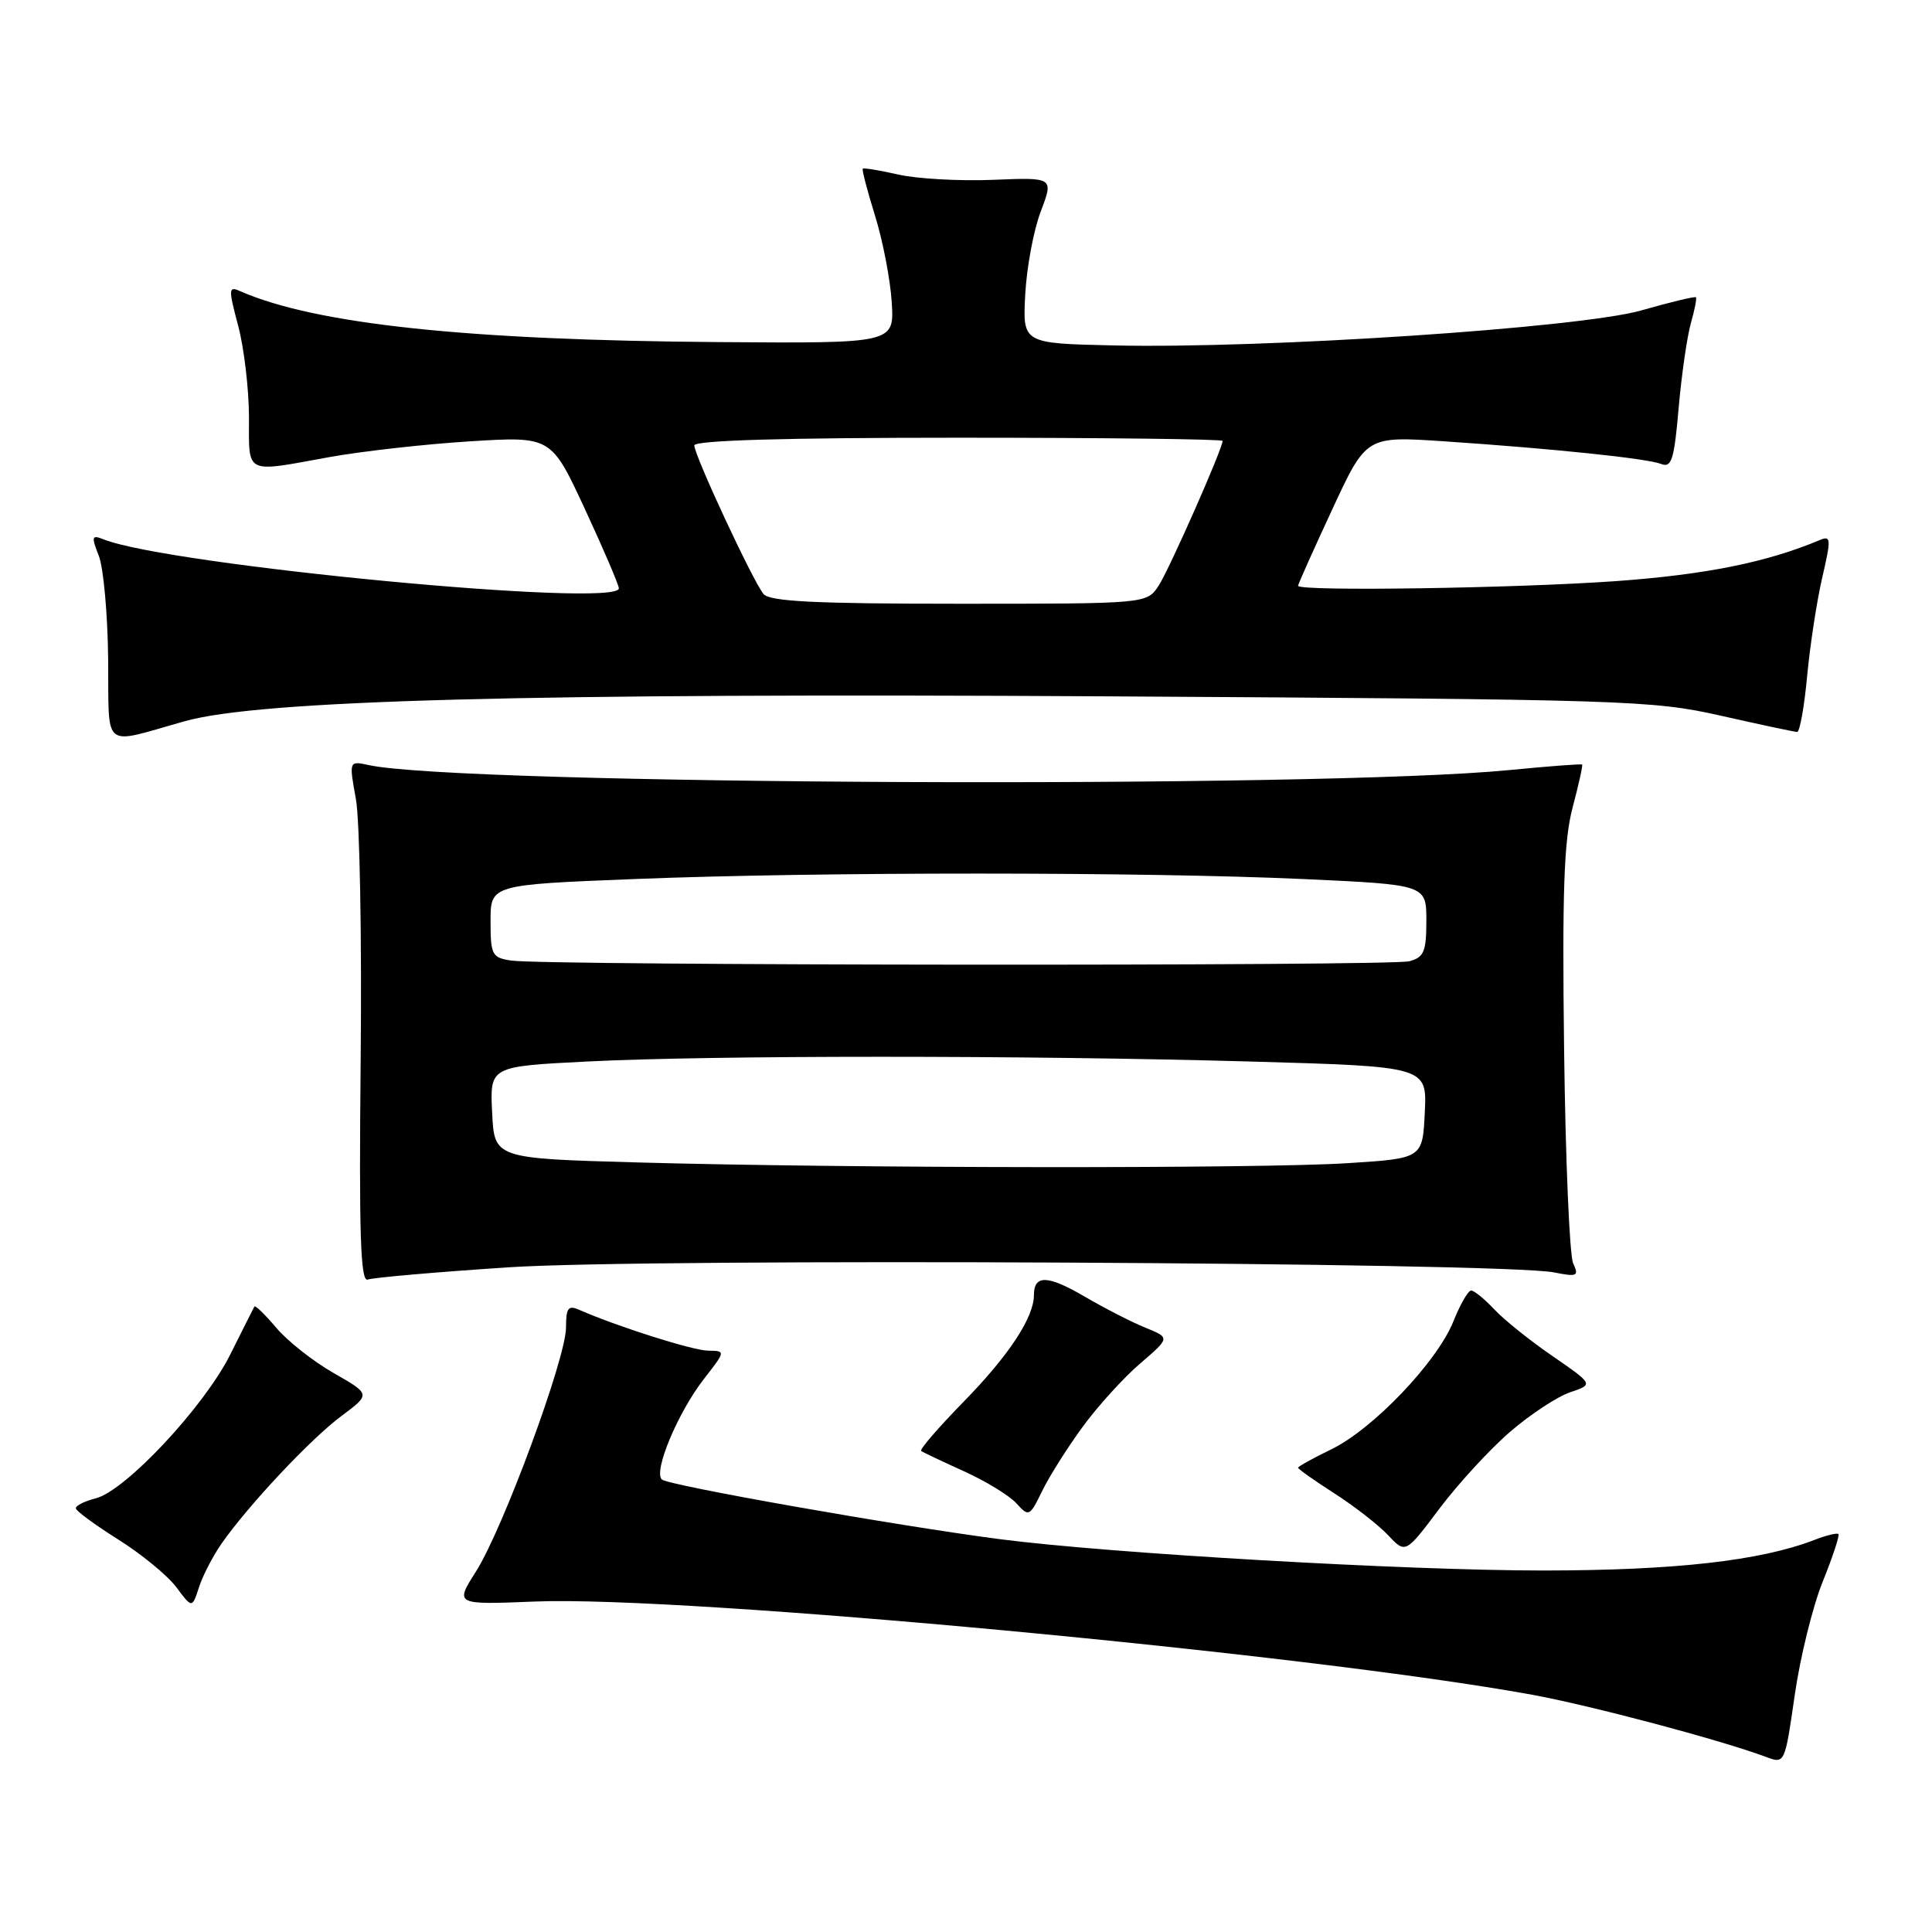 <?xml version="1.0" encoding="UTF-8" standalone="no"?>
<!DOCTYPE svg PUBLIC "-//W3C//DTD SVG 1.1//EN" "http://www.w3.org/Graphics/SVG/1.1/DTD/svg11.dtd" >
<svg xmlns="http://www.w3.org/2000/svg" xmlns:xlink="http://www.w3.org/1999/xlink" version="1.1" viewBox="0 0 256 256">
 <g >
 <path fill="currentColor"
d=" M 241.53 209.55 C 242.85 206.28 243.78 203.45 243.60 203.27 C 243.42 203.09 241.98 203.44 240.39 204.06 C 233.20 206.82 221.94 208.09 204.50 208.10 C 186.29 208.10 147.18 205.85 132.50 203.95 C 118.95 202.19 88.55 196.83 87.70 196.04 C 86.55 194.98 89.82 187.17 93.25 182.75 C 96.17 179.00 96.17 179.00 93.83 178.97 C 91.80 178.95 81.84 175.79 76.75 173.56 C 75.29 172.91 75.00 173.31 75.00 175.90 C 75.00 179.97 66.66 202.57 63.07 208.23 C 60.27 212.64 60.27 212.64 70.89 212.21 C 90.63 211.41 173.12 219.12 203.00 224.56 C 210.80 225.99 227.99 230.55 234.00 232.80 C 236.50 233.73 236.50 233.73 237.81 224.62 C 238.53 219.60 240.20 212.82 241.53 209.55 Z  M 29.38 204.50 C 32.95 199.41 41.18 190.64 45.25 187.62 C 49.12 184.74 49.12 184.74 44.20 181.93 C 41.49 180.38 38.07 177.68 36.60 175.93 C 35.12 174.18 33.82 172.92 33.71 173.12 C 33.59 173.33 32.15 176.20 30.50 179.50 C 27.04 186.41 16.61 197.56 12.68 198.54 C 11.21 198.91 10.02 199.51 10.05 199.86 C 10.07 200.21 12.61 202.07 15.68 204.00 C 18.75 205.93 22.20 208.76 23.36 210.31 C 25.46 213.12 25.46 213.12 26.37 210.31 C 26.87 208.76 28.23 206.15 29.38 204.50 Z  M 200.11 189.71 C 202.79 187.40 206.37 185.05 208.06 184.48 C 211.15 183.44 211.15 183.44 205.75 179.71 C 202.77 177.67 199.28 174.87 198.00 173.50 C 196.71 172.12 195.33 171.00 194.93 171.00 C 194.54 171.00 193.48 172.84 192.58 175.09 C 190.44 180.45 181.92 189.38 176.39 192.05 C 173.97 193.22 172.00 194.32 172.00 194.48 C 172.00 194.65 174.16 196.18 176.81 197.88 C 179.45 199.57 182.66 202.07 183.93 203.42 C 186.24 205.88 186.24 205.88 190.74 199.89 C 193.22 196.60 197.43 192.01 200.11 189.71 Z  M 143.49 189.02 C 145.50 186.27 148.93 182.51 151.10 180.65 C 155.05 177.26 155.05 177.26 151.78 175.93 C 149.97 175.20 146.33 173.33 143.68 171.78 C 138.81 168.94 137.00 168.89 137.00 171.61 C 137.00 174.57 133.67 179.62 127.70 185.72 C 124.35 189.15 121.81 192.09 122.06 192.26 C 122.30 192.44 124.86 193.65 127.75 194.96 C 130.64 196.27 133.76 198.18 134.69 199.21 C 136.32 201.02 136.44 200.96 138.10 197.55 C 139.05 195.60 141.47 191.77 143.49 189.02 Z  M 67.49 167.92 C 85.81 166.70 199.19 167.26 205.91 168.60 C 209.00 169.21 209.24 169.10 208.45 167.39 C 207.97 166.35 207.43 153.57 207.25 139.00 C 206.99 118.14 207.23 111.33 208.38 107.00 C 209.18 103.98 209.75 101.42 209.64 101.31 C 209.53 101.20 205.18 101.53 199.97 102.04 C 174.65 104.51 60.98 104.01 48.87 101.38 C 46.24 100.81 46.24 100.81 47.16 105.89 C 47.67 108.69 47.95 124.26 47.79 140.50 C 47.56 163.57 47.77 169.92 48.73 169.55 C 49.41 169.29 57.85 168.55 67.49 167.92 Z  M 24.50 95.56 C 34.48 92.77 69.75 91.82 147.00 92.27 C 215.61 92.68 218.88 92.78 228.00 94.83 C 233.22 96.01 237.78 96.98 238.13 96.99 C 238.48 96.99 239.08 93.64 239.46 89.54 C 239.85 85.43 240.75 79.55 241.47 76.47 C 242.65 71.38 242.62 70.94 241.13 71.56 C 234.12 74.51 226.03 76.14 214.14 77.00 C 200.90 77.95 172.00 78.38 172.00 77.62 C 172.00 77.42 174.03 72.87 176.52 67.52 C 181.03 57.79 181.03 57.79 191.27 58.47 C 205.83 59.45 218.23 60.74 220.12 61.48 C 221.49 62.02 221.84 60.91 222.43 54.06 C 222.82 49.63 223.55 44.58 224.05 42.82 C 224.55 41.07 224.85 39.52 224.72 39.39 C 224.58 39.25 221.33 40.03 217.49 41.13 C 209.36 43.45 167.44 46.23 147.50 45.77 C 135.50 45.50 135.50 45.50 135.85 39.01 C 136.04 35.44 136.96 30.49 137.91 28.01 C 139.62 23.50 139.62 23.50 131.56 23.83 C 127.13 24.01 121.49 23.69 119.03 23.13 C 116.57 22.57 114.45 22.22 114.32 22.35 C 114.19 22.48 114.92 25.29 115.95 28.59 C 116.98 31.89 117.97 37.05 118.16 40.05 C 118.50 45.50 118.50 45.50 95.38 45.33 C 61.92 45.09 41.82 42.96 31.82 38.58 C 30.27 37.89 30.25 38.24 31.56 43.17 C 32.34 46.10 32.98 51.54 32.99 55.25 C 33.00 62.99 32.29 62.63 43.64 60.57 C 47.96 59.79 56.34 58.85 62.26 58.48 C 73.03 57.81 73.03 57.81 77.51 67.47 C 79.98 72.79 82.00 77.51 82.00 77.96 C 82.00 80.59 22.45 74.92 13.73 71.47 C 12.15 70.84 12.08 71.07 13.09 73.64 C 13.71 75.21 14.27 81.37 14.33 87.32 C 14.46 99.62 13.32 98.69 24.50 95.56 Z  M 84.50 154.03 C 65.50 153.50 65.50 153.50 65.21 147.41 C 64.91 141.31 64.91 141.31 77.71 140.66 C 94.17 139.82 136.05 139.82 165.79 140.66 C 189.09 141.32 189.09 141.32 188.79 147.41 C 188.50 153.50 188.50 153.50 178.50 154.13 C 166.89 154.87 112.13 154.81 84.50 154.03 Z  M 67.75 127.28 C 65.19 126.90 65.00 126.54 65.00 122.05 C 65.00 117.23 65.00 117.23 84.25 116.47 C 108.57 115.51 151.59 115.52 172.75 116.48 C 189.00 117.23 189.00 117.23 189.00 122.00 C 189.00 126.10 188.68 126.85 186.75 127.37 C 184.27 128.03 72.17 127.95 67.75 127.28 Z  M 101.17 78.71 C 99.77 77.02 92.00 60.34 92.00 59.02 C 92.00 58.35 103.84 58.00 127.00 58.00 C 146.25 58.00 162.00 58.19 162.00 58.42 C 162.00 59.46 154.94 75.44 153.53 77.60 C 151.95 80.00 151.95 80.00 127.10 80.00 C 108.02 80.00 102.00 79.70 101.17 78.71 Z "/>
</g>
</svg>